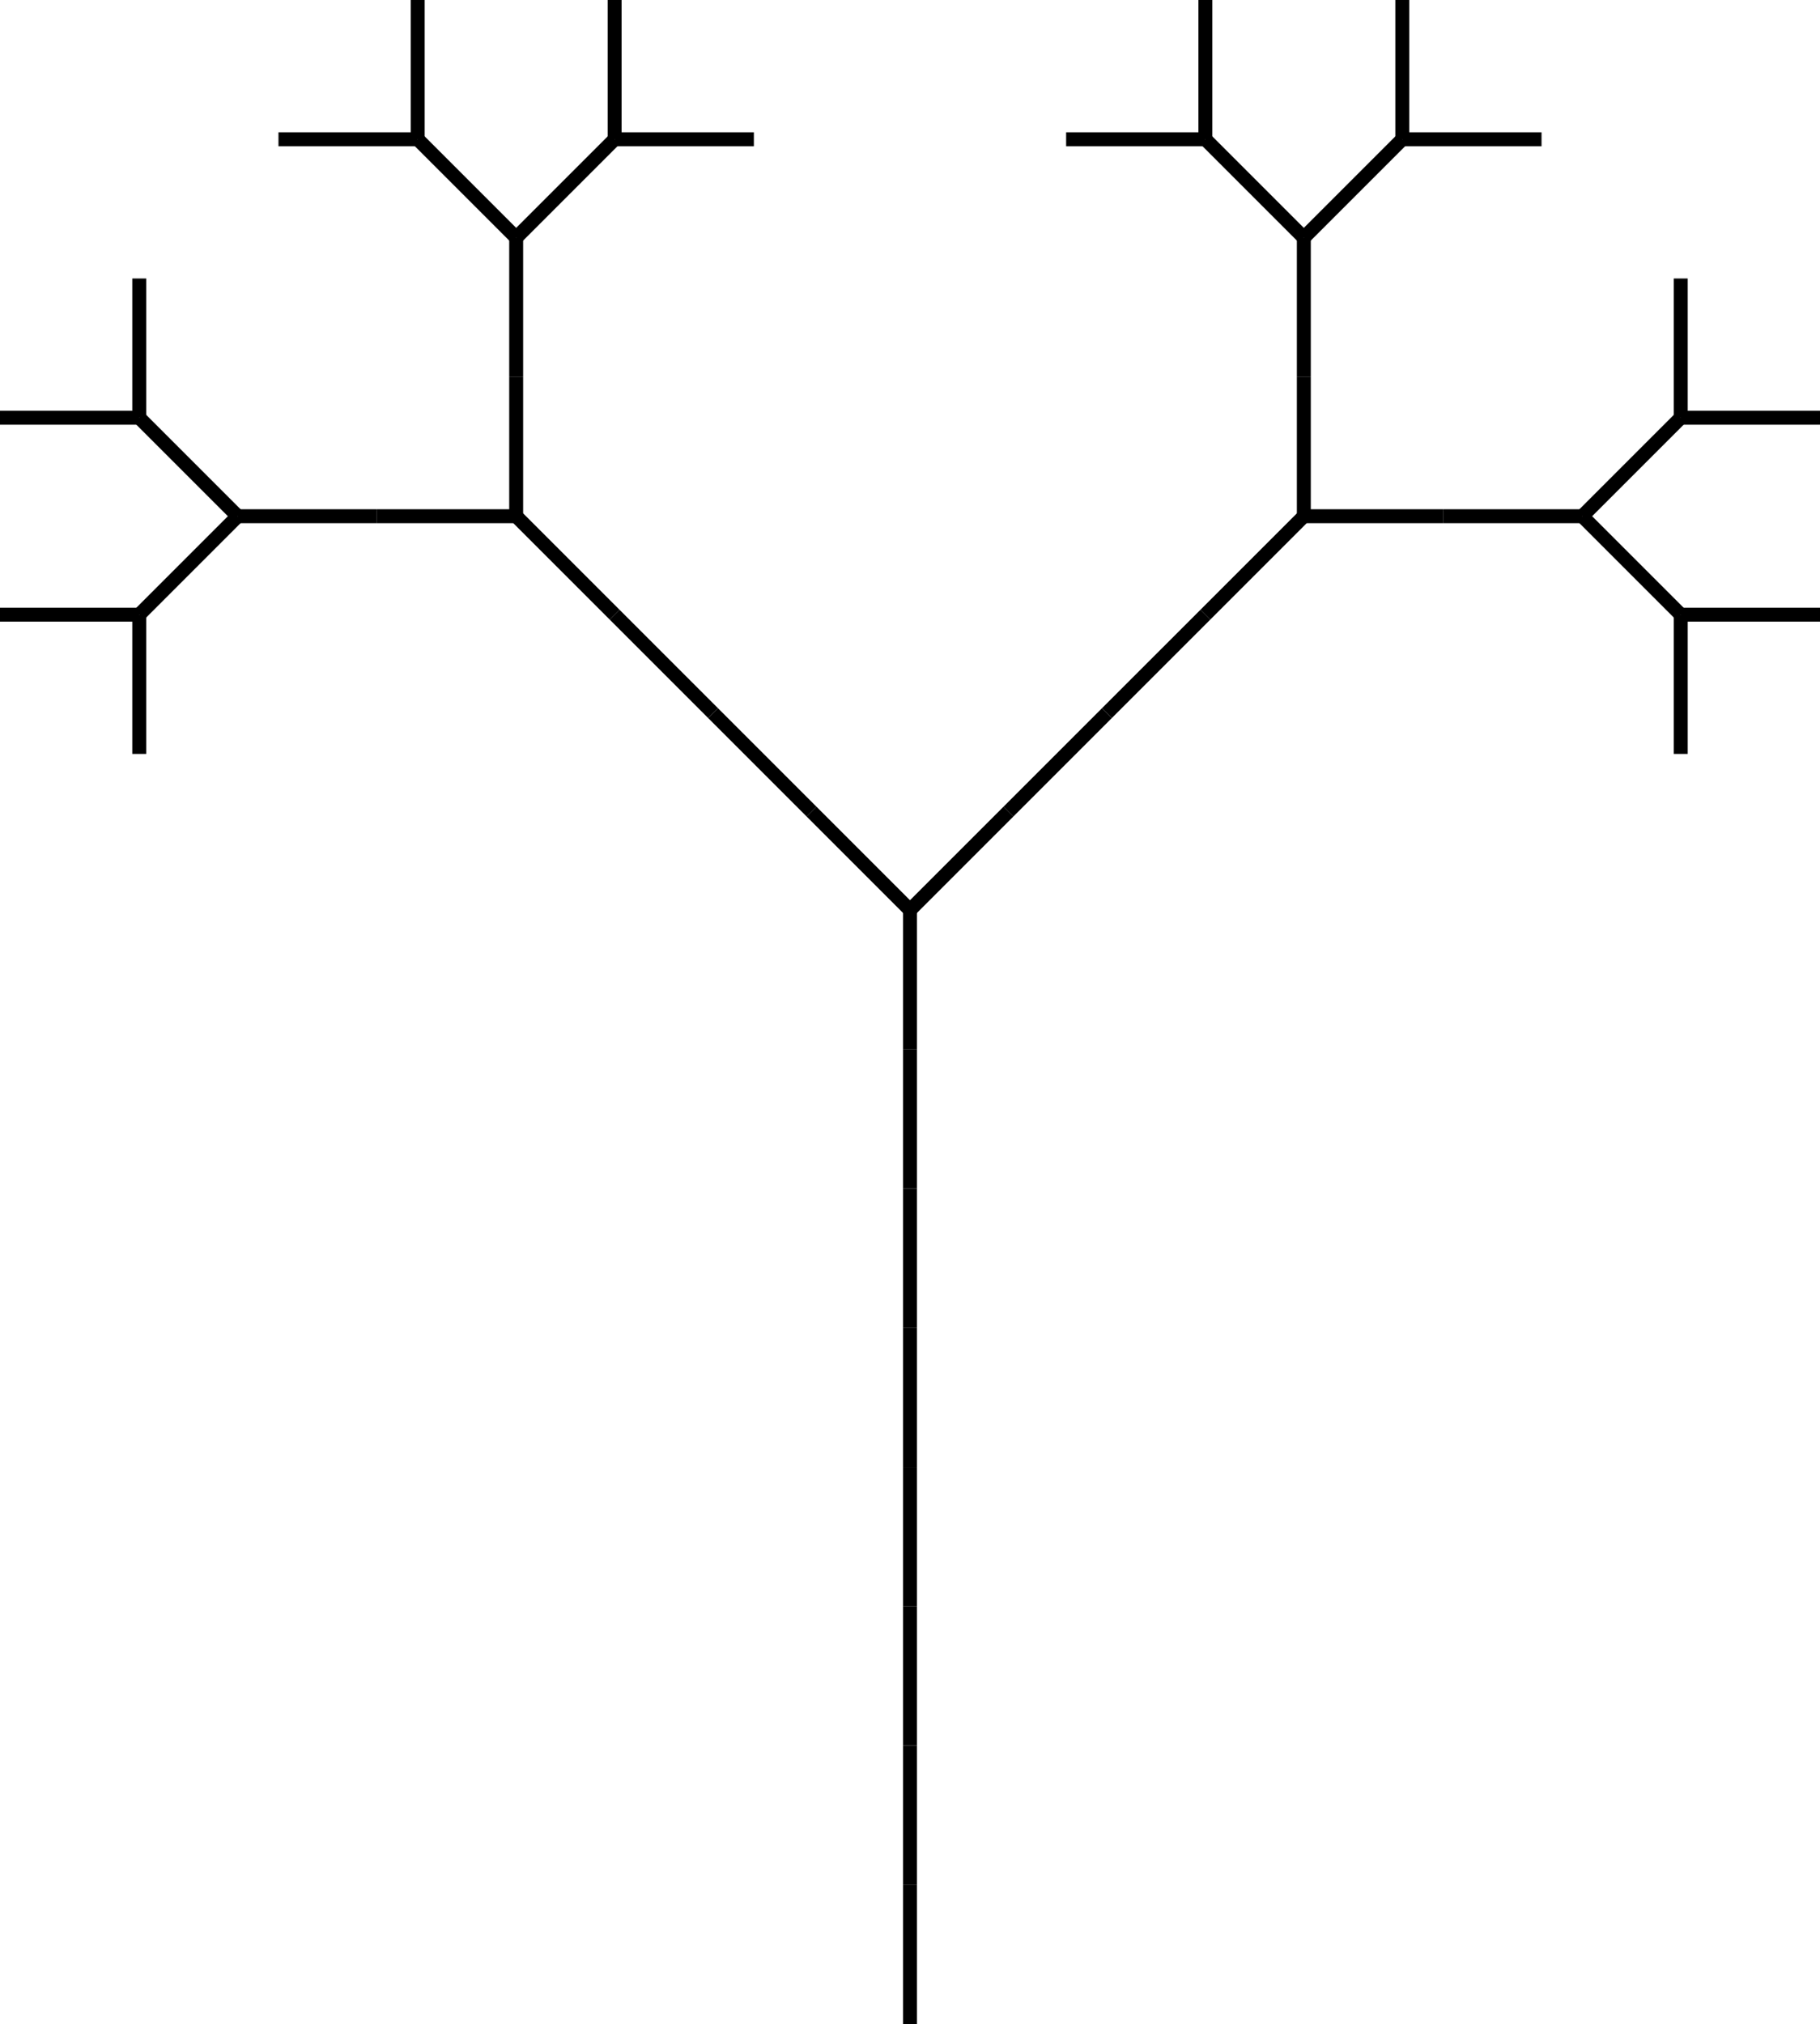 <svg width="130.711" height="145.355" xmlns="http://www.w3.org/2000/svg">
<line x1="65.355" y1="145.355" x2="65.355" y2="135.355" stroke="black" stroke-width="1"/>
<line x1="65.355" y1="135.355" x2="65.355" y2="125.355" stroke="black" stroke-width="1"/>
<line x1="65.355" y1="125.355" x2="65.355" y2="115.355" stroke="black" stroke-width="1"/>
<line x1="65.355" y1="115.355" x2="65.355" y2="105.355" stroke="black" stroke-width="1"/>
<line x1="65.355" y1="105.355" x2="65.355" y2="95.355" stroke="black" stroke-width="1"/>
<line x1="65.355" y1="95.355" x2="65.355" y2="85.355" stroke="black" stroke-width="1"/>
<line x1="65.355" y1="85.355" x2="65.355" y2="75.355" stroke="black" stroke-width="1"/>
<line x1="65.355" y1="75.355" x2="65.355" y2="65.355" stroke="black" stroke-width="1"/>
<line x1="65.355" y1="65.355" x2="72.426" y2="58.284" stroke="black" stroke-width="1"/>
<line x1="72.426" y1="58.284" x2="79.497" y2="51.213" stroke="black" stroke-width="1"/>
<line x1="79.497" y1="51.213" x2="86.569" y2="44.142" stroke="black" stroke-width="1"/>
<line x1="86.569" y1="44.142" x2="93.64" y2="37.071" stroke="black" stroke-width="1"/>
<line x1="93.64" y1="37.071" x2="103.64" y2="37.071" stroke="black" stroke-width="1"/>
<line x1="103.64" y1="37.071" x2="113.64" y2="37.071" stroke="black" stroke-width="1"/>
<line x1="113.64" y1="37.071" x2="120.711" y2="44.142" stroke="black" stroke-width="1"/>
<line x1="120.711" y1="44.142" x2="120.711" y2="54.142" stroke="black" stroke-width="1"/>
<line x1="120.711" y1="44.142" x2="130.711" y2="44.142" stroke="black" stroke-width="1"/>
<line x1="113.64" y1="37.071" x2="120.711" y2="30.0" stroke="black" stroke-width="1"/>
<line x1="120.711" y1="30.0" x2="130.711" y2="30.0" stroke="black" stroke-width="1"/>
<line x1="120.711" y1="30.0" x2="120.711" y2="20.0" stroke="black" stroke-width="1"/>
<line x1="93.64" y1="37.071" x2="93.64" y2="27.071" stroke="black" stroke-width="1"/>
<line x1="93.64" y1="27.071" x2="93.64" y2="17.071" stroke="black" stroke-width="1"/>
<line x1="93.64" y1="17.071" x2="100.711" y2="10.0" stroke="black" stroke-width="1"/>
<line x1="100.711" y1="10.0" x2="110.711" y2="10.0" stroke="black" stroke-width="1"/>
<line x1="100.711" y1="10.0" x2="100.711" y2="0.0" stroke="black" stroke-width="1"/>
<line x1="93.64" y1="17.071" x2="86.569" y2="10.0" stroke="black" stroke-width="1"/>
<line x1="86.569" y1="10.0" x2="86.569" y2="0.0" stroke="black" stroke-width="1"/>
<line x1="86.569" y1="10.0" x2="76.569" y2="10.0" stroke="black" stroke-width="1"/>
<line x1="65.355" y1="65.355" x2="58.284" y2="58.284" stroke="black" stroke-width="1"/>
<line x1="58.284" y1="58.284" x2="51.213" y2="51.213" stroke="black" stroke-width="1"/>
<line x1="51.213" y1="51.213" x2="44.142" y2="44.142" stroke="black" stroke-width="1"/>
<line x1="44.142" y1="44.142" x2="37.071" y2="37.071" stroke="black" stroke-width="1"/>
<line x1="37.071" y1="37.071" x2="37.071" y2="27.071" stroke="black" stroke-width="1"/>
<line x1="37.071" y1="27.071" x2="37.071" y2="17.071" stroke="black" stroke-width="1"/>
<line x1="37.071" y1="17.071" x2="44.142" y2="10.0" stroke="black" stroke-width="1"/>
<line x1="44.142" y1="10.0" x2="54.142" y2="10.0" stroke="black" stroke-width="1"/>
<line x1="44.142" y1="10.0" x2="44.142" y2="0.0" stroke="black" stroke-width="1"/>
<line x1="37.071" y1="17.071" x2="30" y2="10.0" stroke="black" stroke-width="1"/>
<line x1="30" y1="10.0" x2="30" y2="0.0" stroke="black" stroke-width="1"/>
<line x1="30" y1="10.0" x2="20" y2="10.0" stroke="black" stroke-width="1"/>
<line x1="37.071" y1="37.071" x2="27.071" y2="37.071" stroke="black" stroke-width="1"/>
<line x1="27.071" y1="37.071" x2="17.071" y2="37.071" stroke="black" stroke-width="1"/>
<line x1="17.071" y1="37.071" x2="10" y2="30.0" stroke="black" stroke-width="1"/>
<line x1="10" y1="30.0" x2="10" y2="20.0" stroke="black" stroke-width="1"/>
<line x1="10" y1="30.0" x2="0.0" y2="30.0" stroke="black" stroke-width="1"/>
<line x1="17.071" y1="37.071" x2="10" y2="44.142" stroke="black" stroke-width="1"/>
<line x1="10" y1="44.142" x2="0.0" y2="44.142" stroke="black" stroke-width="1"/>
<line x1="10" y1="44.142" x2="10" y2="54.142" stroke="black" stroke-width="1"/>
</svg>
